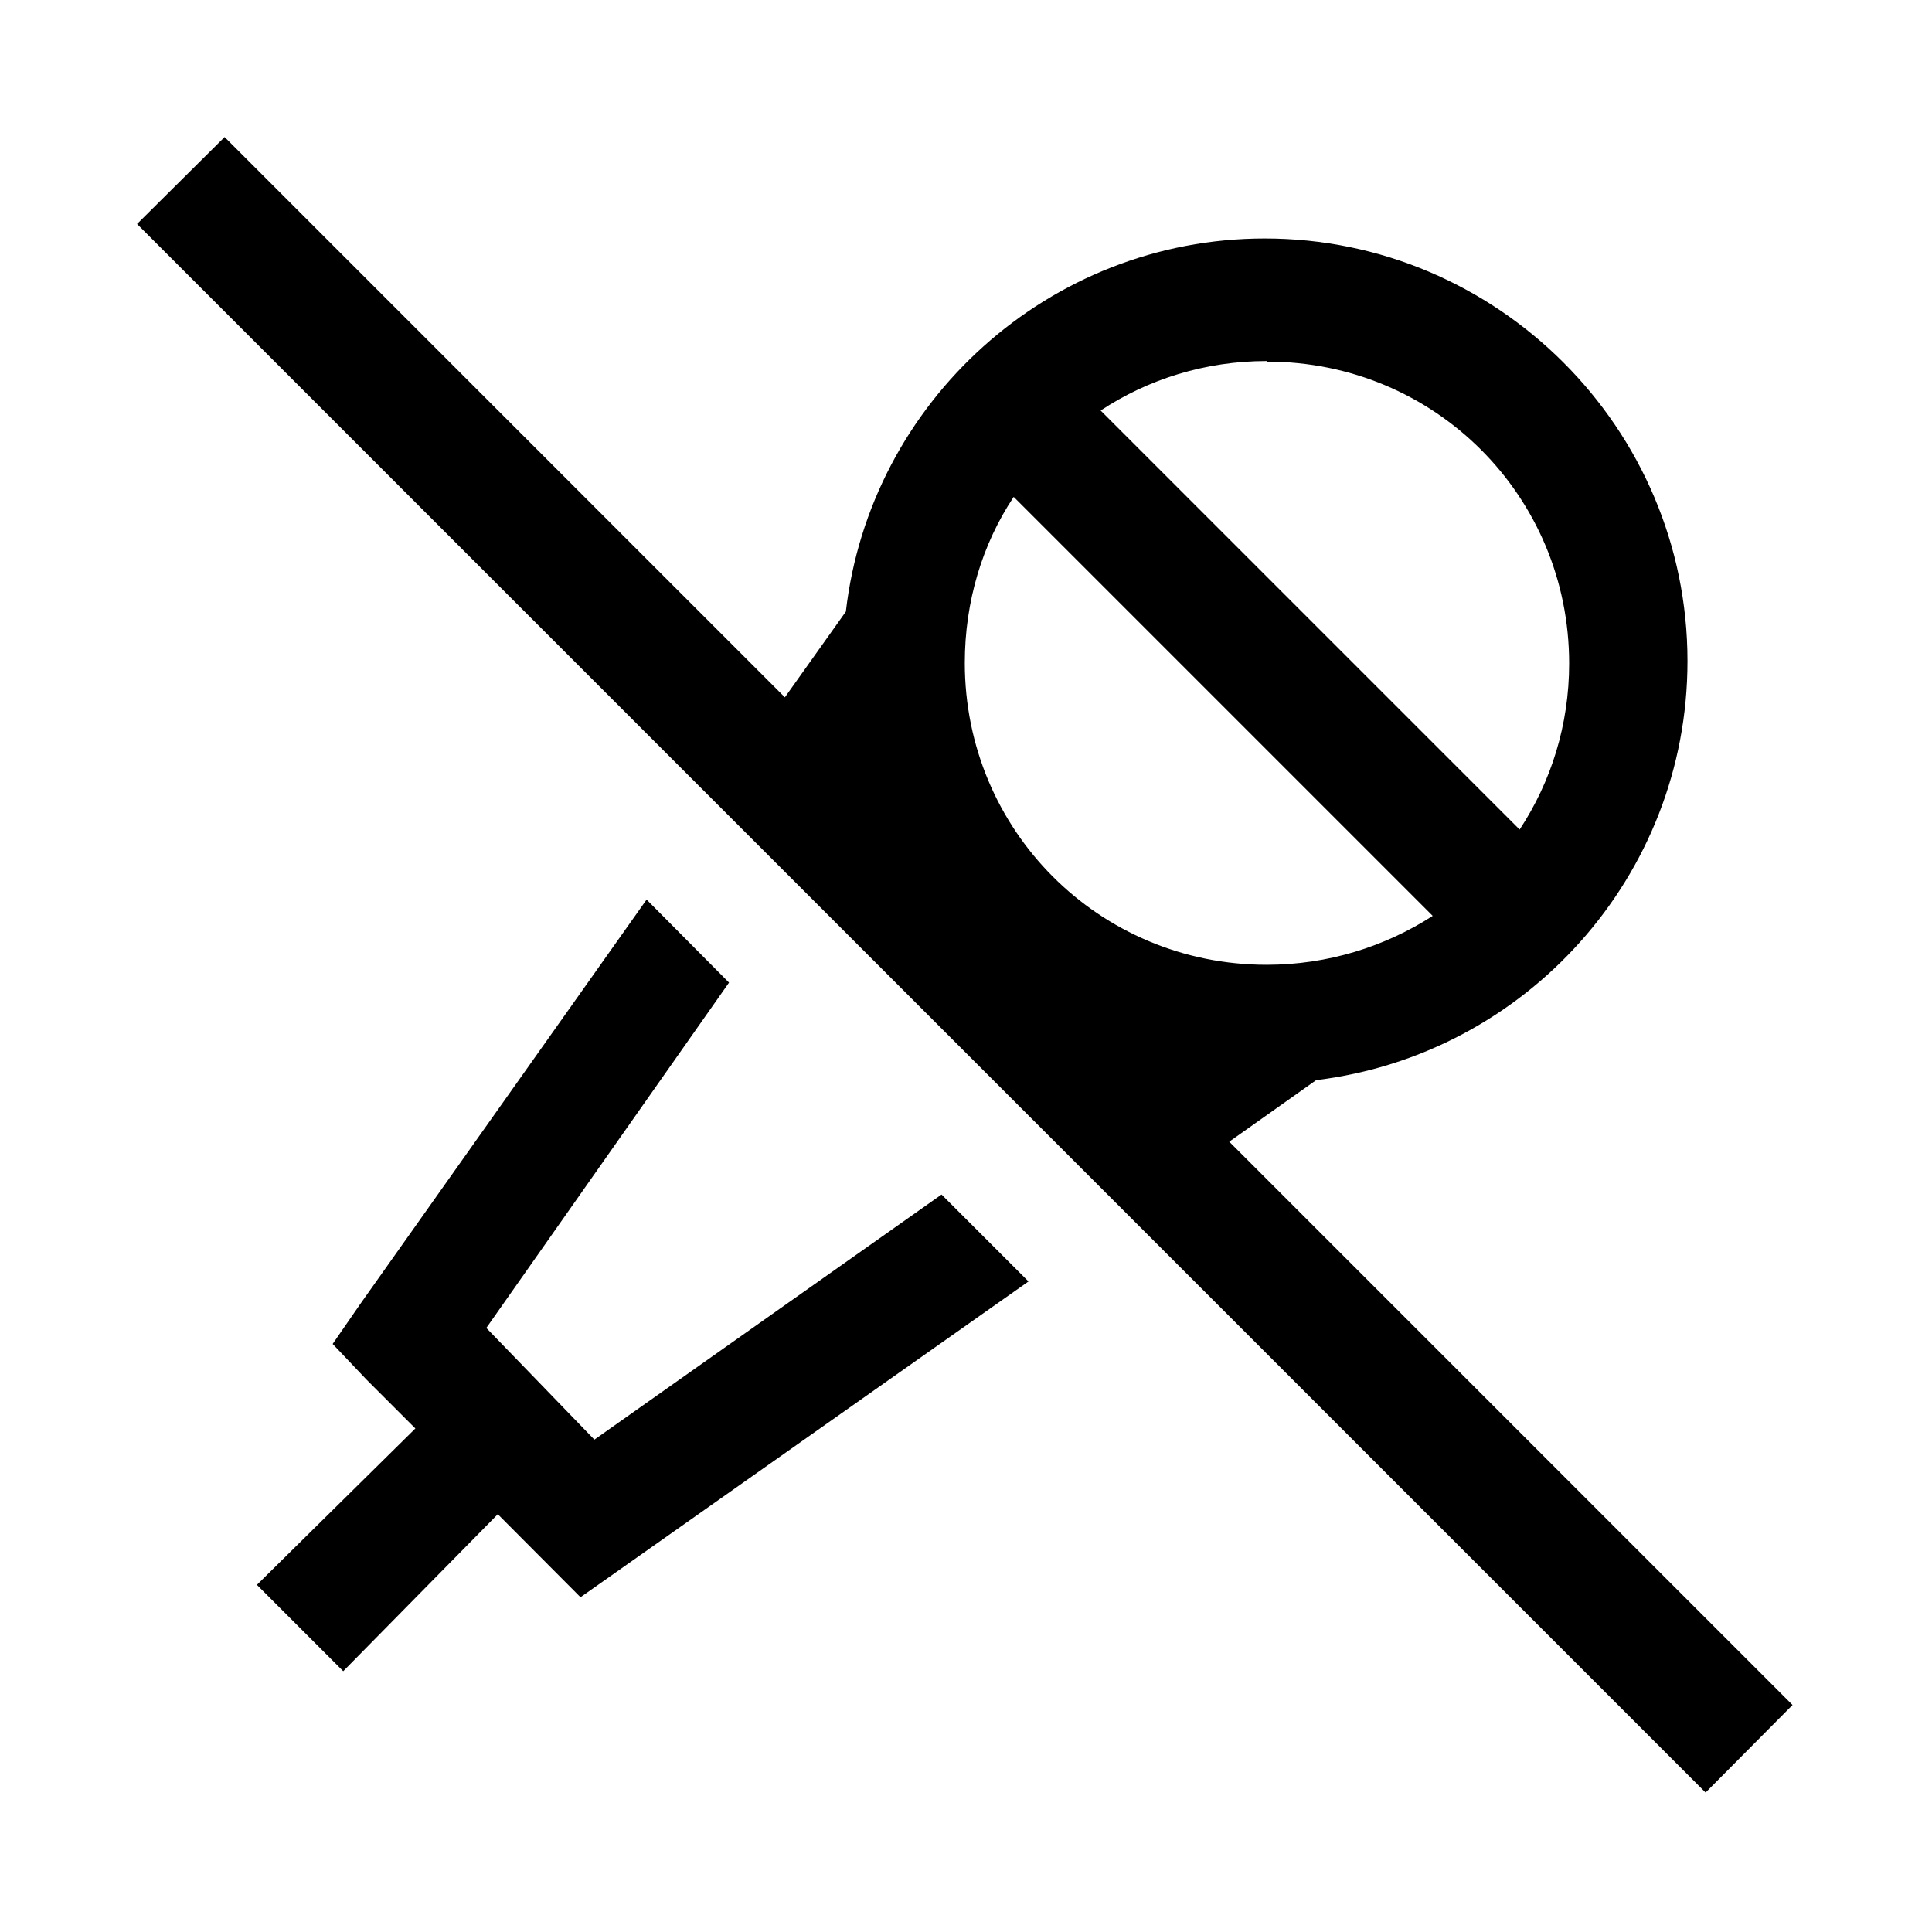 <svg viewBox="0 0 32 32" xmlns="http://www.w3.org/2000/svg"><path d="M3.72 2.27L2.27 3.71l9.58 9.58 1.42 1.42 3.97 3.97 1.44 1.44 9.57 9.57 1.44-1.45 -9.33-9.33 1.44-1.02c3.46-.42 6.15-3.37 6.15-6.94 0-3.86-3.15-7-7-7 -3.58 0-6.54 2.71-6.94 6.18L13 11.55 3.66 2.21Zm17.27 3.72c2.77 0 5 2.22 5 5 0 1.016-.3 1.96-.82 2.75L18.23 6.8c.78-.516 1.73-.82 2.75-.82ZM16.8 8.24l6.93 6.93c-.79.51-1.74.81-2.75.81 -2.78 0-5-2.23-5-5 0-1.016.29-1.97.81-2.75Zm-6.09 6.66l-4.73 6.68 -.47.68 .56.59 .81.81 -2.625 2.59 1.43 1.43 2.56-2.6 1.37 1.375 .71-.5 6.71-4.73 -1.44-1.44 -5.75 4.06 -1.79-1.85 4.02-5.72 -1.43-1.44Z"/></svg>